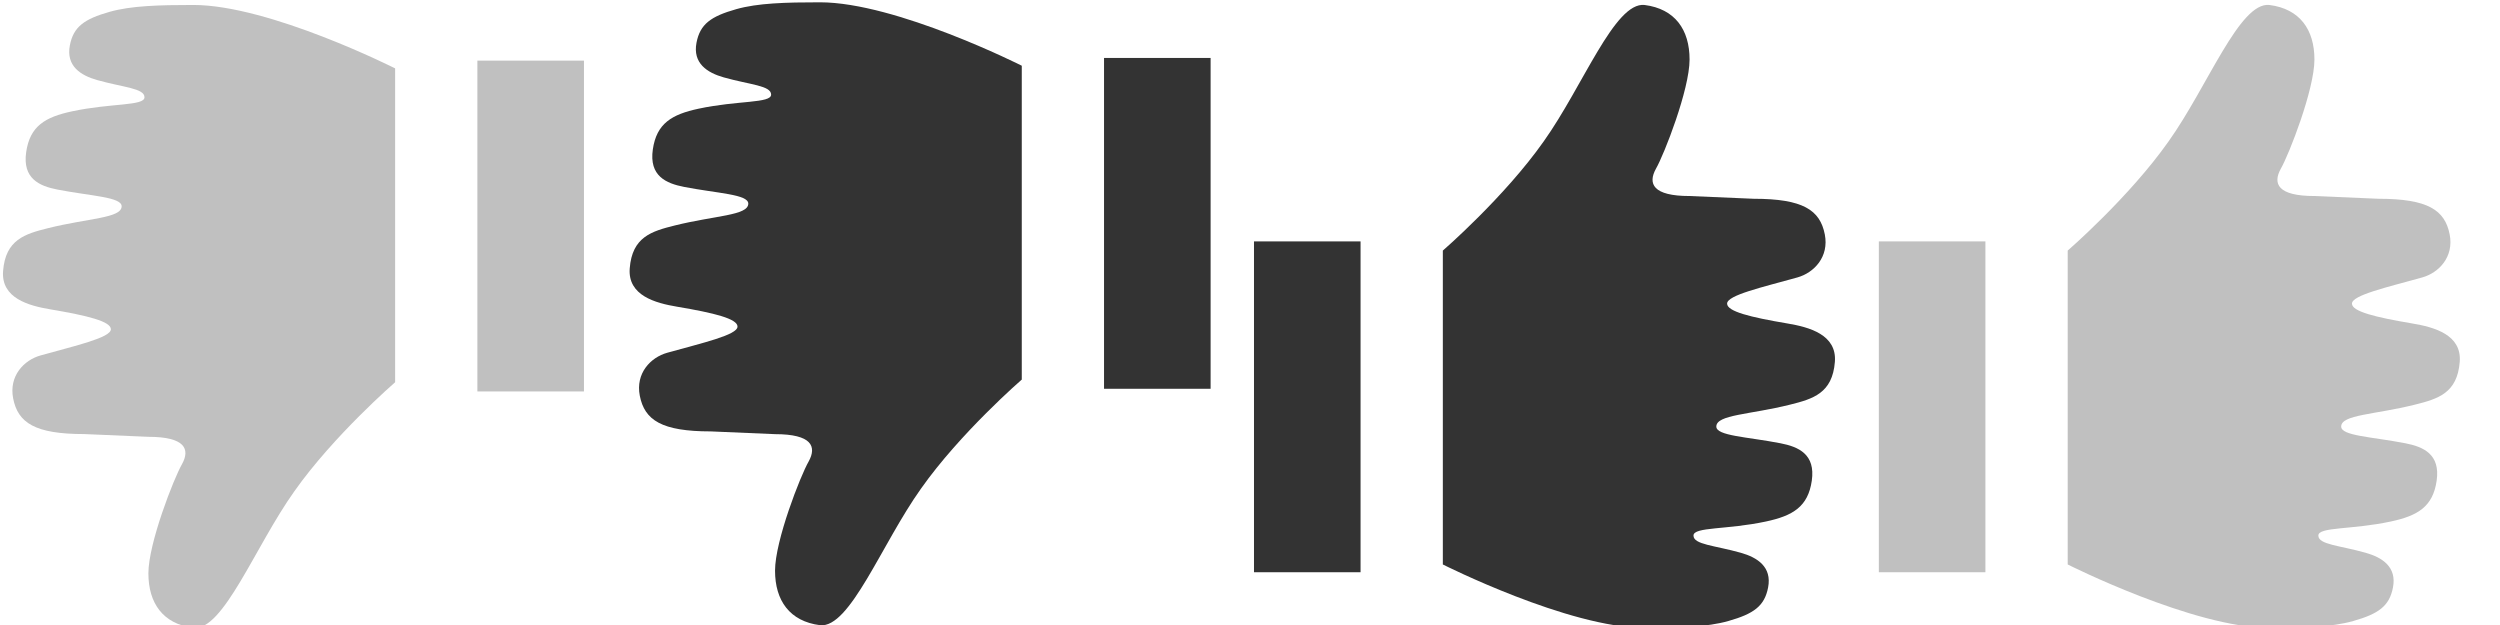 <?xml version="1.0" encoding="UTF-8" standalone="no"?>
<!-- Created with Inkscape (http://www.inkscape.org/) -->

<svg
   xmlns:dc="http://purl.org/dc/elements/1.1/"
   xmlns:cc="http://creativecommons.org/ns#"
   xmlns:rdf="http://www.w3.org/1999/02/22-rdf-syntax-ns#"
   xmlns:svg="http://www.w3.org/2000/svg"
   xmlns="http://www.w3.org/2000/svg"
   xmlns:sodipodi="http://sodipodi.sourceforge.net/DTD/sodipodi-0.dtd"
   xmlns:inkscape="http://www.inkscape.org/namespaces/inkscape"
   version="1.1"
   width="108"
   height="27"
   viewBox="0 0 108 27"
   id="Layer_1"
   xml:space="preserve"
   inkscape:version="0.48.1 r9760"
   sodipodi:docname="thumbs_up_down.svg"
   inkscape:export-filename="/home/marvil/local-sites/drupal6/sites/all/modules/vote_up_down/widgets/thumbs_up_down/thumbs-sprite.png"
   inkscape:export-xdpi="90"
   inkscape:export-ydpi="90"><sodipodi:namedview
   pagecolor="#ffffff"
   bordercolor="#666666"
   borderopacity="1"
   objecttolerance="1"
   gridtolerance="1"
   guidetolerance="49"
   inkscape:pageopacity="0"
   inkscape:pageshadow="2"
   inkscape:window-width="1280"
   inkscape:window-height="748"
   id="namedview17"
   showgrid="true"
   inkscape:snap-global="true"
   showguides="true"
   borderlayer="true"
   inkscape:zoom="7.2951904"
   inkscape:cx="45.610197"
   inkscape:cy="21.092647"
   inkscape:window-x="0"
   inkscape:window-y="26"
   inkscape:window-maximized="1"
   inkscape:current-layer="Layer_1"
   inkscape:showpageshadow="false"><inkscape:grid
     type="xygrid"
     id="grid3018"
     empspacing="27"
     visible="true"
     enabled="true"
     snapvisiblegridlinesonly="true"
     dotted="false" /></sodipodi:namedview><defs
   id="defs13" />

<g
   transform="matrix(0.285,0,0,0.292,-28.555,-71.44)"
   id="g3003"
   style="fill:#333333;fill-opacity:1"><path
     d="m 318.895,281.732 c 0,0 9.323,-7.882 15.286,-16.148 5.962,-8.173 10.769,-20.675 15.29,-20.191 4.615,0.577 6.826,3.652 6.826,8.074 0,4.423 -3.85,14.037 -5.098,16.154 -1.249,2.211 -0.479,4.037 5.098,4.037 l 9.728,0.407 c 7.451,0 10.047,1.656 10.771,5.275 0.663,3.311 -1.62,5.67 -4.166,6.365 -5.352,1.459 -10.645,2.625 -10.645,3.871 0,1.156 3.481,2.006 9.148,2.937 3.293,0.541 7.511,1.647 7.19,5.676 -0.37,4.642 -3.311,5.487 -6.812,6.338 -6.116,1.488 -11.107,1.467 -11.16,3.216 -0.043,1.408 4.646,1.528 9.732,2.494 2.73,0.519 5.323,1.62 4.739,5.548 -0.572,3.842 -2.87,5.173 -6.938,6.024 -5.948,1.245 -10.994,0.775 -10.993,2.083 0,1.342 3.202,1.452 7.174,2.546 2.5,0.688 4.745,2.083 4.134,5.146 -0.545,2.735 -2.167,3.881 -6.022,4.949 -3.239,0.897 -7.466,1.015 -12.692,1.015 -11.539,0 -30.589,-9.382 -30.589,-9.382 v -46.434 z"
     id="path3"
     style="fill:#333333;fill-opacity:1;fill-rule:evenodd"
     inkscape:connector-curvature="0" /><rect
     width="16.154"
     height="48.945"
     x="290.271"
     y="280.372"
     id="rect5"
     style="fill:#333333;fill-opacity:1;fill-rule:evenodd" /></g>

<g
   transform="matrix(0.285,0,0,0.292,-88.367,-78.722)"
   id="g3007"
   style="fill:#333333;fill-opacity:1"><path
     d="m 464.938,325.753 c 0,0 -9.322,7.883 -15.285,16.148 -5.962,8.174 -10.769,20.676 -15.289,20.191 -4.615,-0.576 -6.826,-3.652 -6.826,-8.074 0,-4.422 3.85,-14.037 5.098,-16.154 1.249,-2.211 0.479,-4.037 -5.098,-4.037 l -9.728,-0.406 c -7.45,0 -10.047,-1.656 -10.771,-5.275 -0.663,-3.311 1.619,-5.67 4.166,-6.363 5.352,-1.461 10.645,-2.625 10.645,-3.871 0,-1.156 -3.482,-2.006 -9.148,-2.938 -3.293,-0.541 -7.512,-1.646 -7.189,-5.676 0.369,-4.643 3.311,-5.487 6.811,-6.339 6.117,-1.488 11.107,-1.467 11.16,-3.216 0.043,-1.408 -4.646,-1.528 -9.732,-2.494 -2.73,-0.519 -5.322,-1.62 -4.738,-5.548 0.572,-3.842 2.869,-5.173 6.938,-6.024 5.947,-1.245 10.994,-0.775 10.993,-2.083 0,-1.342 -3.202,-1.452 -7.175,-2.546 -2.5,-0.688 -4.744,-2.083 -4.134,-5.146 0.545,-2.735 2.167,-3.881 6.022,-4.949 3.239,-0.897 7.467,-1.015 12.692,-1.015 11.539,0 30.589,9.382 30.589,9.382 v 46.433 z"
     id="path7"
     style="fill:#333333;fill-opacity:1;fill-rule:evenodd"
     inkscape:connector-curvature="0" /><rect
     width="16.154"
     height="48.944"
     x="477.408"
     y="278.17"
     id="rect9"
     style="fill:#333333;fill-opacity:1;fill-rule:evenodd" /></g>
<g
   transform="matrix(0.285,0,0,0.292,-115.438,-78.607)"
   id="g3007-4"
   style="fill:#c0c0c0;fill-opacity:1"><path
     d="m 464.938,325.753 c 0,0 -9.322,7.883 -15.285,16.148 -5.962,8.174 -10.769,20.676 -15.289,20.191 -4.615,-0.576 -6.826,-3.652 -6.826,-8.074 0,-4.422 3.85,-14.037 5.098,-16.154 1.249,-2.211 0.479,-4.037 -5.098,-4.037 l -9.728,-0.406 c -7.45,0 -10.047,-1.656 -10.771,-5.275 -0.663,-3.311 1.619,-5.67 4.166,-6.363 5.352,-1.461 10.645,-2.625 10.645,-3.871 0,-1.156 -3.482,-2.006 -9.148,-2.938 -3.293,-0.541 -7.512,-1.646 -7.189,-5.676 0.369,-4.643 3.311,-5.487 6.811,-6.339 6.117,-1.488 11.107,-1.467 11.16,-3.216 0.043,-1.408 -4.646,-1.528 -9.732,-2.494 -2.73,-0.519 -5.322,-1.62 -4.738,-5.548 0.572,-3.842 2.869,-5.173 6.938,-6.024 5.947,-1.245 10.994,-0.775 10.993,-2.083 0,-1.342 -3.202,-1.452 -7.175,-2.546 -2.5,-0.688 -4.744,-2.083 -4.134,-5.146 0.545,-2.735 2.167,-3.881 6.022,-4.949 3.239,-0.897 7.467,-1.015 12.692,-1.015 11.539,0 30.589,9.382 30.589,9.382 v 46.433 z"
     id="path7-5"
     style="fill:#c0c0c0;fill-opacity:1;fill-rule:evenodd"
     inkscape:connector-curvature="0" /><rect
     width="16.154"
     height="48.944"
     x="477.408"
     y="278.17"
     id="rect9-6"
     style="fill:#c0c0c0;fill-opacity:1;fill-rule:evenodd" /></g><g
   transform="matrix(0.285,0,0,0.292,-1.561,-71.44)"
   id="g3003-8"
   style="fill:#c0c0c0;fill-opacity:1"><path
     d="m 318.895,281.732 c 0,0 9.323,-7.882 15.286,-16.148 5.962,-8.173 10.769,-20.675 15.29,-20.191 4.615,0.577 6.826,3.652 6.826,8.074 0,4.423 -3.85,14.037 -5.098,16.154 -1.249,2.211 -0.479,4.037 5.098,4.037 l 9.728,0.407 c 7.451,0 10.047,1.656 10.771,5.275 0.663,3.311 -1.62,5.67 -4.166,6.365 -5.352,1.459 -10.645,2.625 -10.645,3.871 0,1.156 3.481,2.006 9.148,2.937 3.293,0.541 7.511,1.647 7.19,5.676 -0.37,4.642 -3.311,5.487 -6.812,6.338 -6.116,1.488 -11.107,1.467 -11.16,3.216 -0.043,1.408 4.646,1.528 9.732,2.494 2.73,0.519 5.323,1.62 4.739,5.548 -0.572,3.842 -2.87,5.173 -6.938,6.024 -5.948,1.245 -10.994,0.775 -10.993,2.083 0,1.342 3.202,1.452 7.174,2.546 2.5,0.688 4.745,2.083 4.134,5.146 -0.545,2.735 -2.167,3.881 -6.022,4.949 -3.239,0.897 -7.466,1.015 -12.692,1.015 -11.539,0 -30.589,-9.382 -30.589,-9.382 v -46.434 z"
     id="path3-9"
     style="fill:#c0c0c0;fill-opacity:1;fill-rule:evenodd"
     inkscape:connector-curvature="0" /><rect
     width="16.154"
     height="48.945"
     x="290.271"
     y="280.372"
     id="rect5-6"
     style="fill:#c0c0c0;fill-opacity:1;fill-rule:evenodd" /></g></svg>